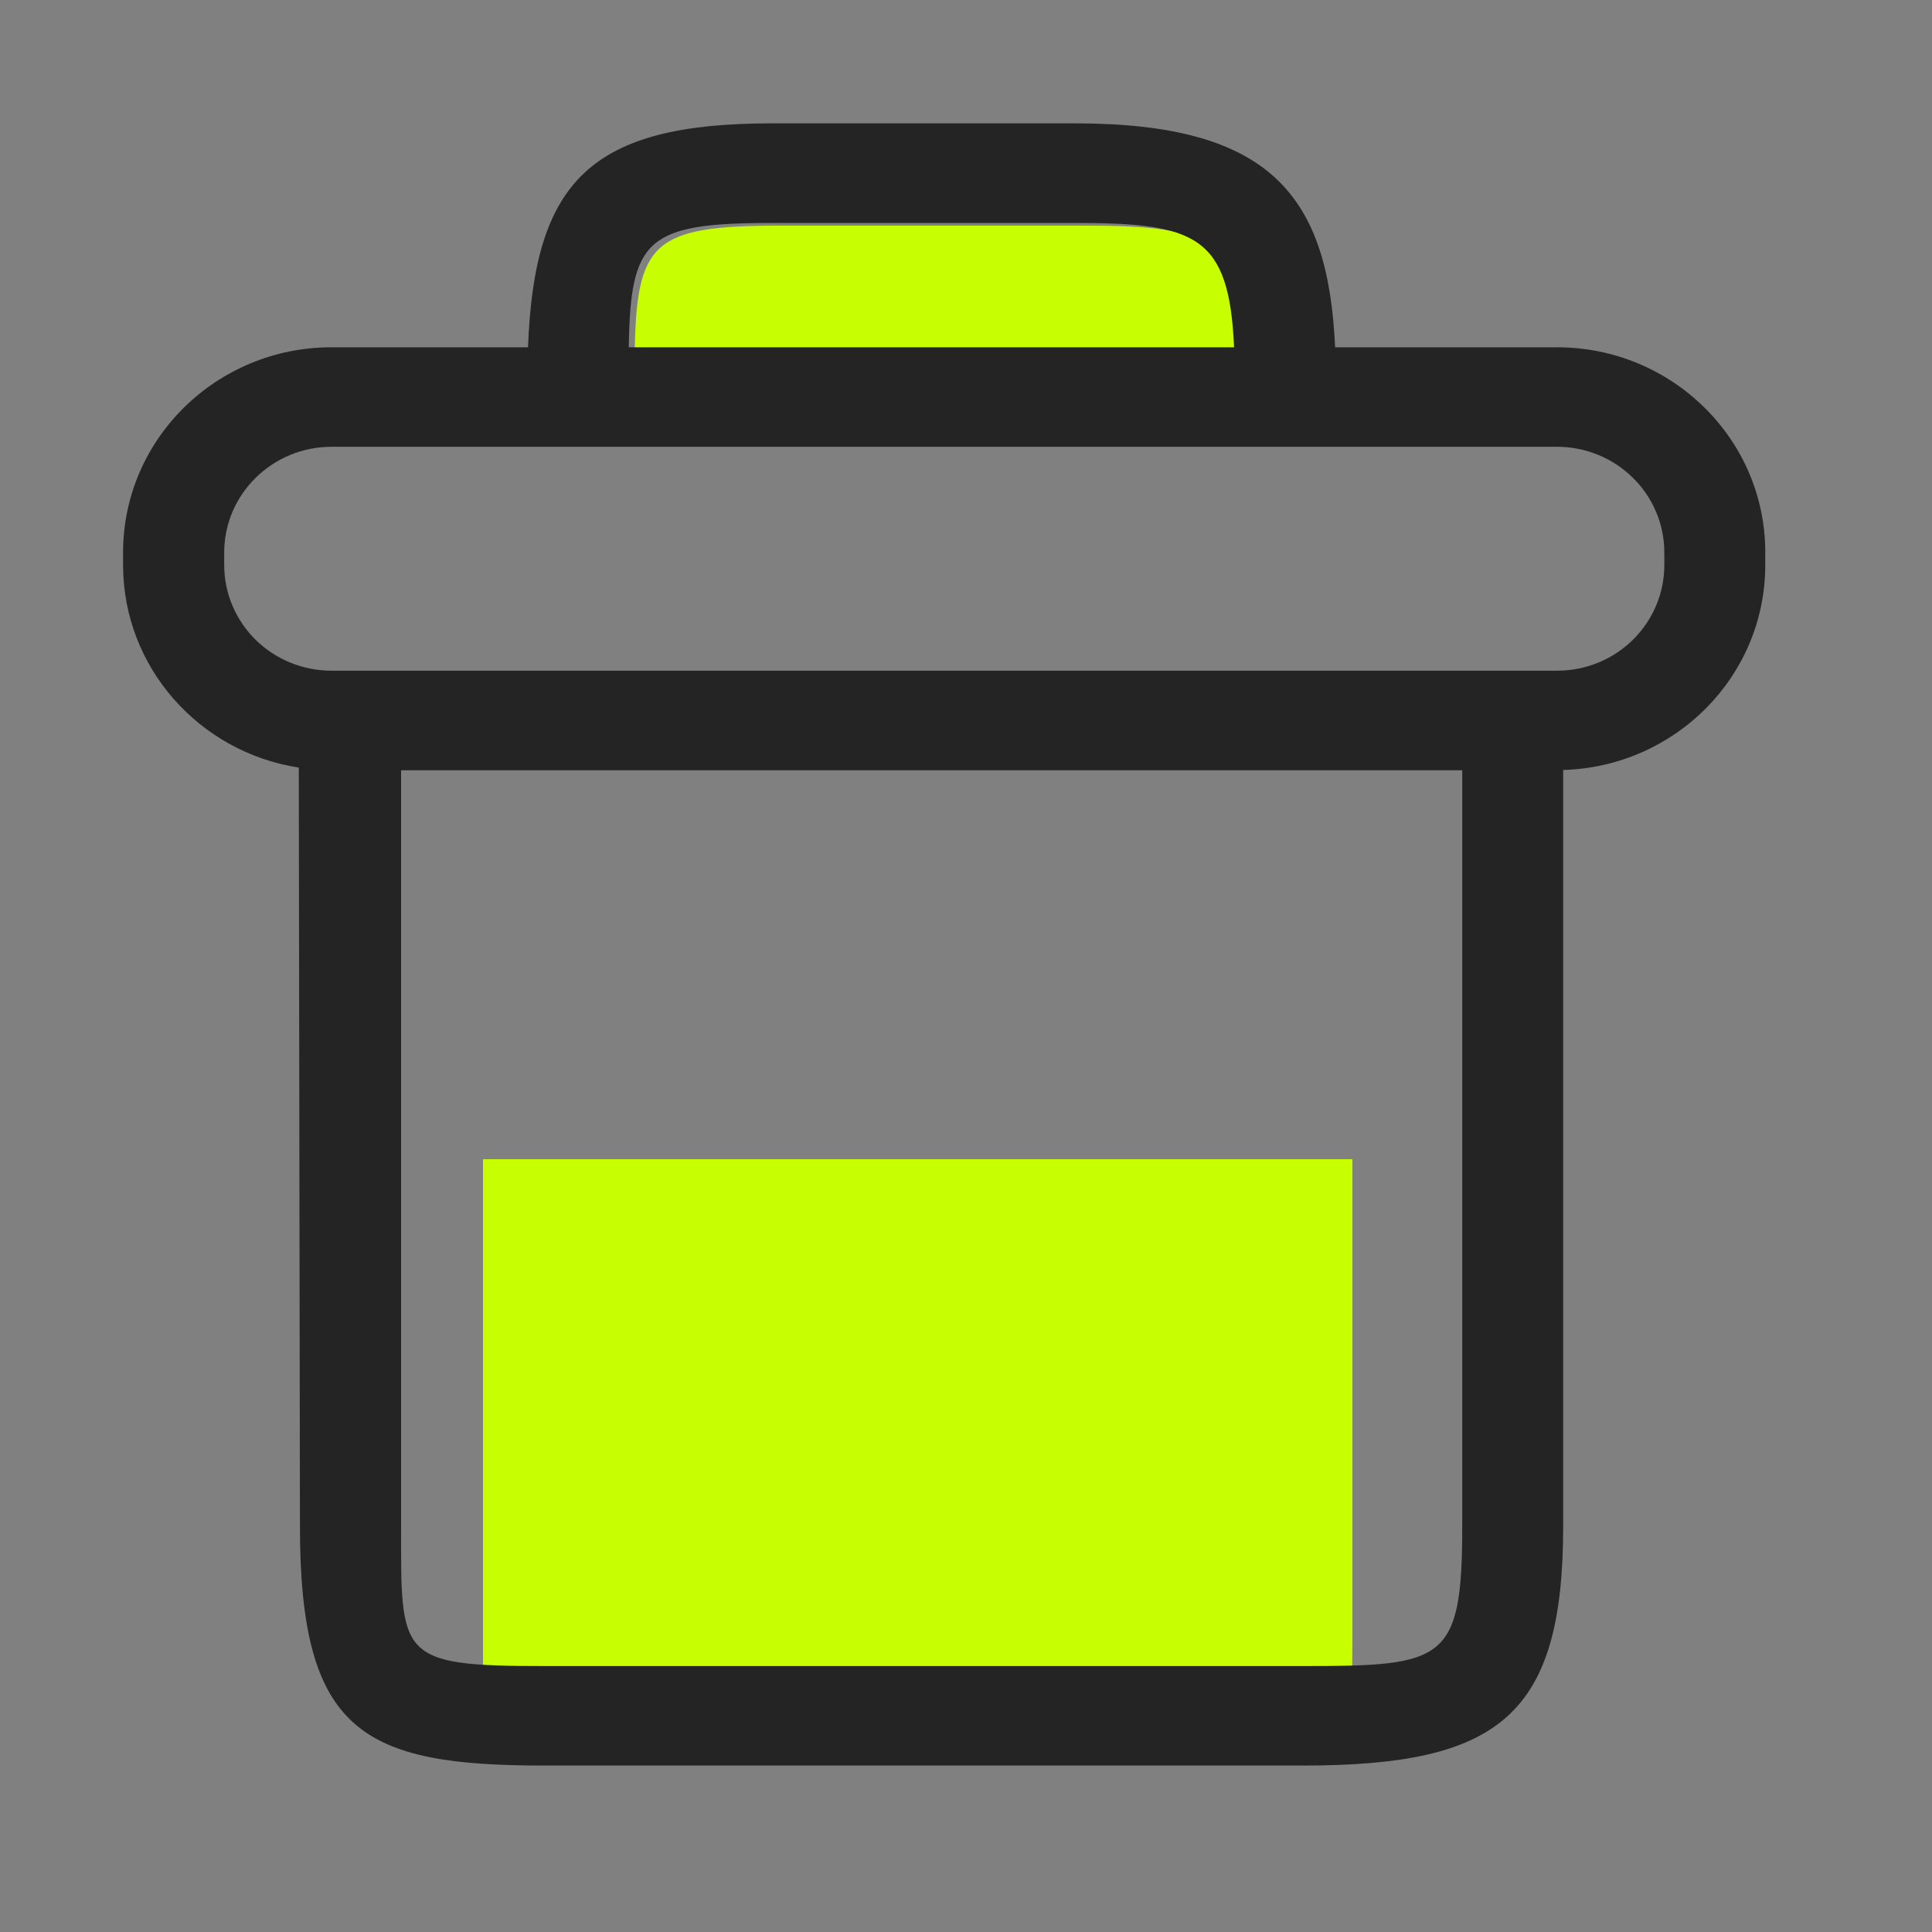 <svg width="20" height="20" viewBox="0 0 20 20" fill="none" xmlns="http://www.w3.org/2000/svg">
<rect x="0" y="0" width="20" height="20" fill="#808080" stroke="none"/>
<path d="M5 17.062C5 17.939 4.972 18 6.217 18H12.646C13.85 18 14 17.974 14 17.062V12H5L5 17.062Z" fill="#C7FF02"/>
<path d="M11.246 2.336H8.071C6.754 2.336 6.589 2.509 6.57 3.658H12.91C12.86 2.471 12.512 2.336 11.246 2.336H11.246Z" fill="#C7FF02"/>
<path d="M17.643 4.218C17.253 3.833 16.713 3.595 16.117 3.595H13.821C13.75 2.027 13.157 1.277 11.13 1.277H7.991C6.116 1.277 5.531 1.871 5.466 3.595H3.432C2.241 3.595 1.274 4.546 1.274 5.72C1.274 5.72 1.274 5.72 1.274 5.72V5.85C1.275 6.909 2.063 7.787 3.093 7.946L3.105 15.798C3.105 17.933 3.752 18.277 5.637 18.277H13.483C15.515 18.277 16.182 17.767 16.182 15.798V7.971C17.345 7.936 18.274 6.999 18.274 5.849V5.72C18.274 5.719 18.274 5.719 18.274 5.718C18.274 5.132 18.033 4.601 17.643 4.218ZM7.991 2.308H11.13C12.381 2.308 12.725 2.439 12.775 3.595H6.509C6.527 2.476 6.69 2.308 7.991 2.308ZM15.137 15.798C15.137 17.206 14.953 17.247 13.483 17.247H5.637C4.117 17.247 4.152 17.152 4.152 15.798V7.974H15.137L15.137 15.798ZM17.229 5.849C17.229 6.152 17.104 6.425 16.903 6.624C16.702 6.821 16.425 6.943 16.118 6.943C16.118 6.943 16.118 6.943 16.118 6.943H3.433C3.126 6.943 2.848 6.821 2.646 6.623C2.446 6.425 2.321 6.151 2.321 5.849V5.72C2.321 5.72 2.321 5.72 2.321 5.72C2.321 5.116 2.819 4.625 3.433 4.625C3.432 4.625 3.433 4.625 3.433 4.625H16.117C16.731 4.625 17.229 5.115 17.229 5.72L17.229 5.849Z" fill="#242424"/>
</svg>
